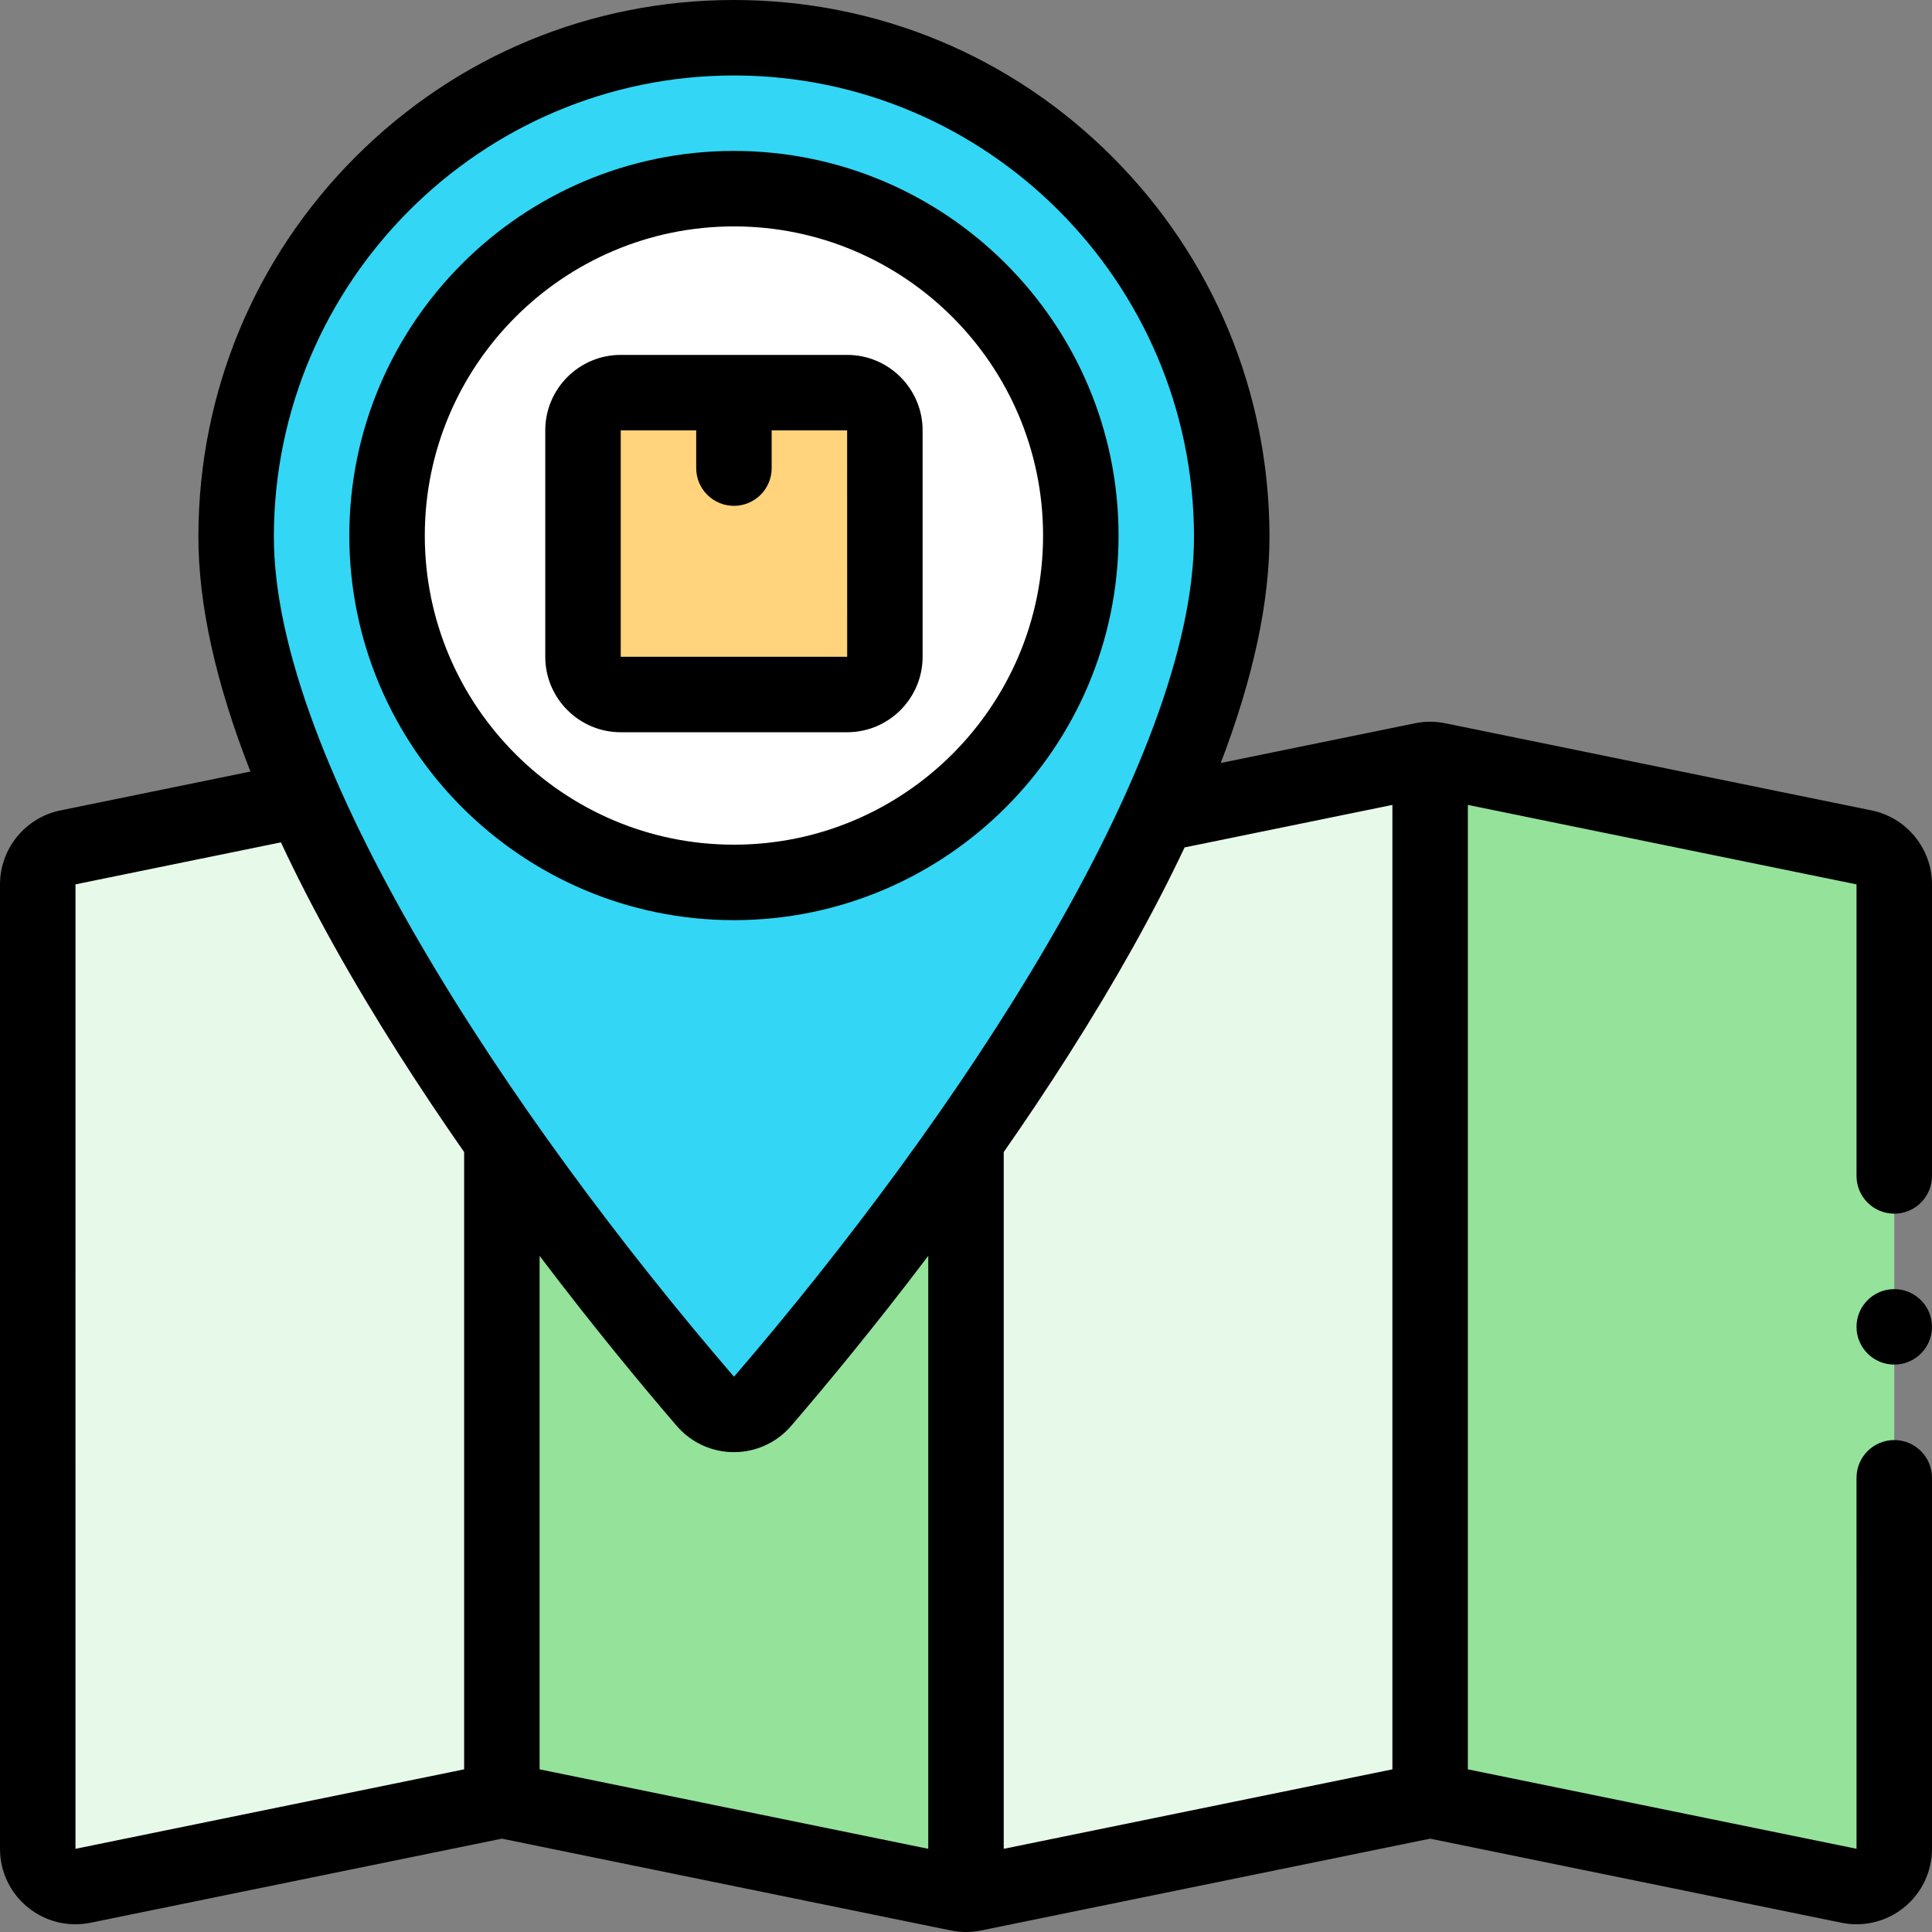 <svg id="Capa_1" enable-background="new 0 0 512.005 512.005" height="512" viewBox="0 0 512.005 512.005" width="512" xmlns="http://www.w3.org/2000/svg"><rect x="0" y="0" width="512.005" height="512.005" fill="#808080" stroke="none"/><g><g><path d="m80.252 211.84-62.25 12.73c-4.66.95-8 5.05-8 9.8v255.59c0 6.32 5.8 11.06 12 9.79l109-22.28c.66-.135 1.33-.202 2-.202v-264.509z" fill="#e7f9e9"/><path d="m133.002 212.759v264.509c.67 0 1.34.067 2 .202l119 24.33c.66.135 1.33.202 2 .202v-287.1z" fill="#95e29a"/><path d="m377.002 201.47-70.02 14.32-50.98-.888v287.101c.67 0 1.34-.067 2-.202l119-24.33c.66-.135 1.33-.202 2-.202v-276c-.669-.001-1.339.066-2 .201z" fill="#e7f9e9"/><path d="m494.002 224.57-113-23.1c-.66-.135-1.33-.202-2-.202v276c.67 0 1.34.067 2 .202l109 22.28c6.2 1.27 12-3.47 12-9.79v-255.59c0-4.75-3.34-8.85-8-9.8z" fill="#95e29a"/><path d="m186.925 371.361c3.992 4.639 11.164 4.639 15.155 0 28.079-32.629 124.574-150.518 124.348-229.435-.208-72.86-59.065-131.926-131.926-131.926s-131.718 59.066-131.926 131.926c-.225 78.917 96.269 196.806 124.349 229.435z" fill="#33d6f5"/><ellipse cx="194.502" cy="141.927" fill="#fff" rx="91.926" ry="91.926" transform="matrix(.707 -.707 .707 .707 -43.389 179.103)"/><path d="m224.502 184.053h-60c-5.523 0-10-4.477-10-10v-60c0-5.523 4.477-10 10-10h60c5.523 0 10 4.477 10 10v60c0 5.523-4.477 10-10 10z" fill="#ffd47c"/></g><g><path d="m512.002 234.37c0-9.468-6.73-17.71-15.997-19.598l-113.003-23.101c-2.654-.541-5.346-.542-8.004.001l-51.482 10.529c8.632-22.582 12.962-42.738 12.912-60.304-.108-37.92-14.897-73.55-41.643-100.324-26.78-26.808-62.394-41.573-100.283-41.573s-73.502 14.765-100.283 41.573c-26.745 26.775-41.534 62.404-41.643 100.324-.052 18.152 4.575 39.072 13.792 62.575l-50.363 10.299c-9.272 1.889-16.003 10.131-16.003 19.599v255.59c0 6.03 2.681 11.677 7.353 15.49 4.674 3.812 10.741 5.304 16.649 4.098l108.996-22.281 118.996 24.33c1.33.272 2.669.408 4.008.408 1.338 0 2.676-.136 4.002-.407l118.994-24.33 108.997 22.279c5.905 1.209 11.979-.283 16.652-4.097s7.353-9.46 7.353-15.49v-98.326c0-5.522-4.477-10-10-10-5.522 0-10 4.478-10 10l.003 98.318-103.003-21.054v-255.586l103 21.058v77.268c0 5.522 4.478 10 10 10 5.523 0 10-4.478 10-10zm-143-21.058v255.587l-103 21.06v-184.647c5.795-8.316 11.616-16.999 17.305-25.945 12.351-19.424 22.56-37.703 30.623-54.791zm-226 119.507c14.593 19.281 27.696 35.018 36.342 45.065 0 .001.001.001.001.001 3.804 4.42 9.329 6.956 15.157 6.956s11.354-2.536 15.158-6.957c8.646-10.047 21.748-25.784 36.342-45.065v157.139l-103-21.059zm51.5-312.819c67.038 0 121.733 54.709 121.926 121.954.171 59.671-62.872 154.26-121.909 222.9 0 0-.005-.005-.015-.016-59.055-68.624-122.098-163.213-121.927-222.884.192-67.245 54.887-121.954 121.925-121.954zm-174.5 469.96.004-255.593 54.442-11.134c8.158 17.473 18.574 36.199 31.249 56.134 5.689 8.946 11.51 17.629 17.305 25.945v163.586z"/><circle cx="502.001" cy="351.635" r="10"/><path d="m296.428 141.927c0-56.202-45.723-101.927-101.926-101.927s-101.925 45.725-101.925 101.927 45.724 101.926 101.926 101.926 101.925-45.724 101.925-101.926zm-101.926 81.925c-45.174 0-81.926-36.752-81.926-81.926 0-45.175 36.752-81.927 81.926-81.927s81.926 36.752 81.926 81.927-36.752 81.926-81.926 81.926z"/><path d="m224.502 94.053h-60c-11.028 0-20 8.972-20 20v60c0 11.028 8.972 20 20 20h60c11.028 0 20-8.972 20-20v-60c0-11.029-8.971-20-20-20zm0 80h-60v-60h20v10c0 5.522 4.477 10 10 10 5.522 0 10-4.478 10-10v-10h20l.013 59.999s-.004.001-.013.001z"/></g></g></svg>